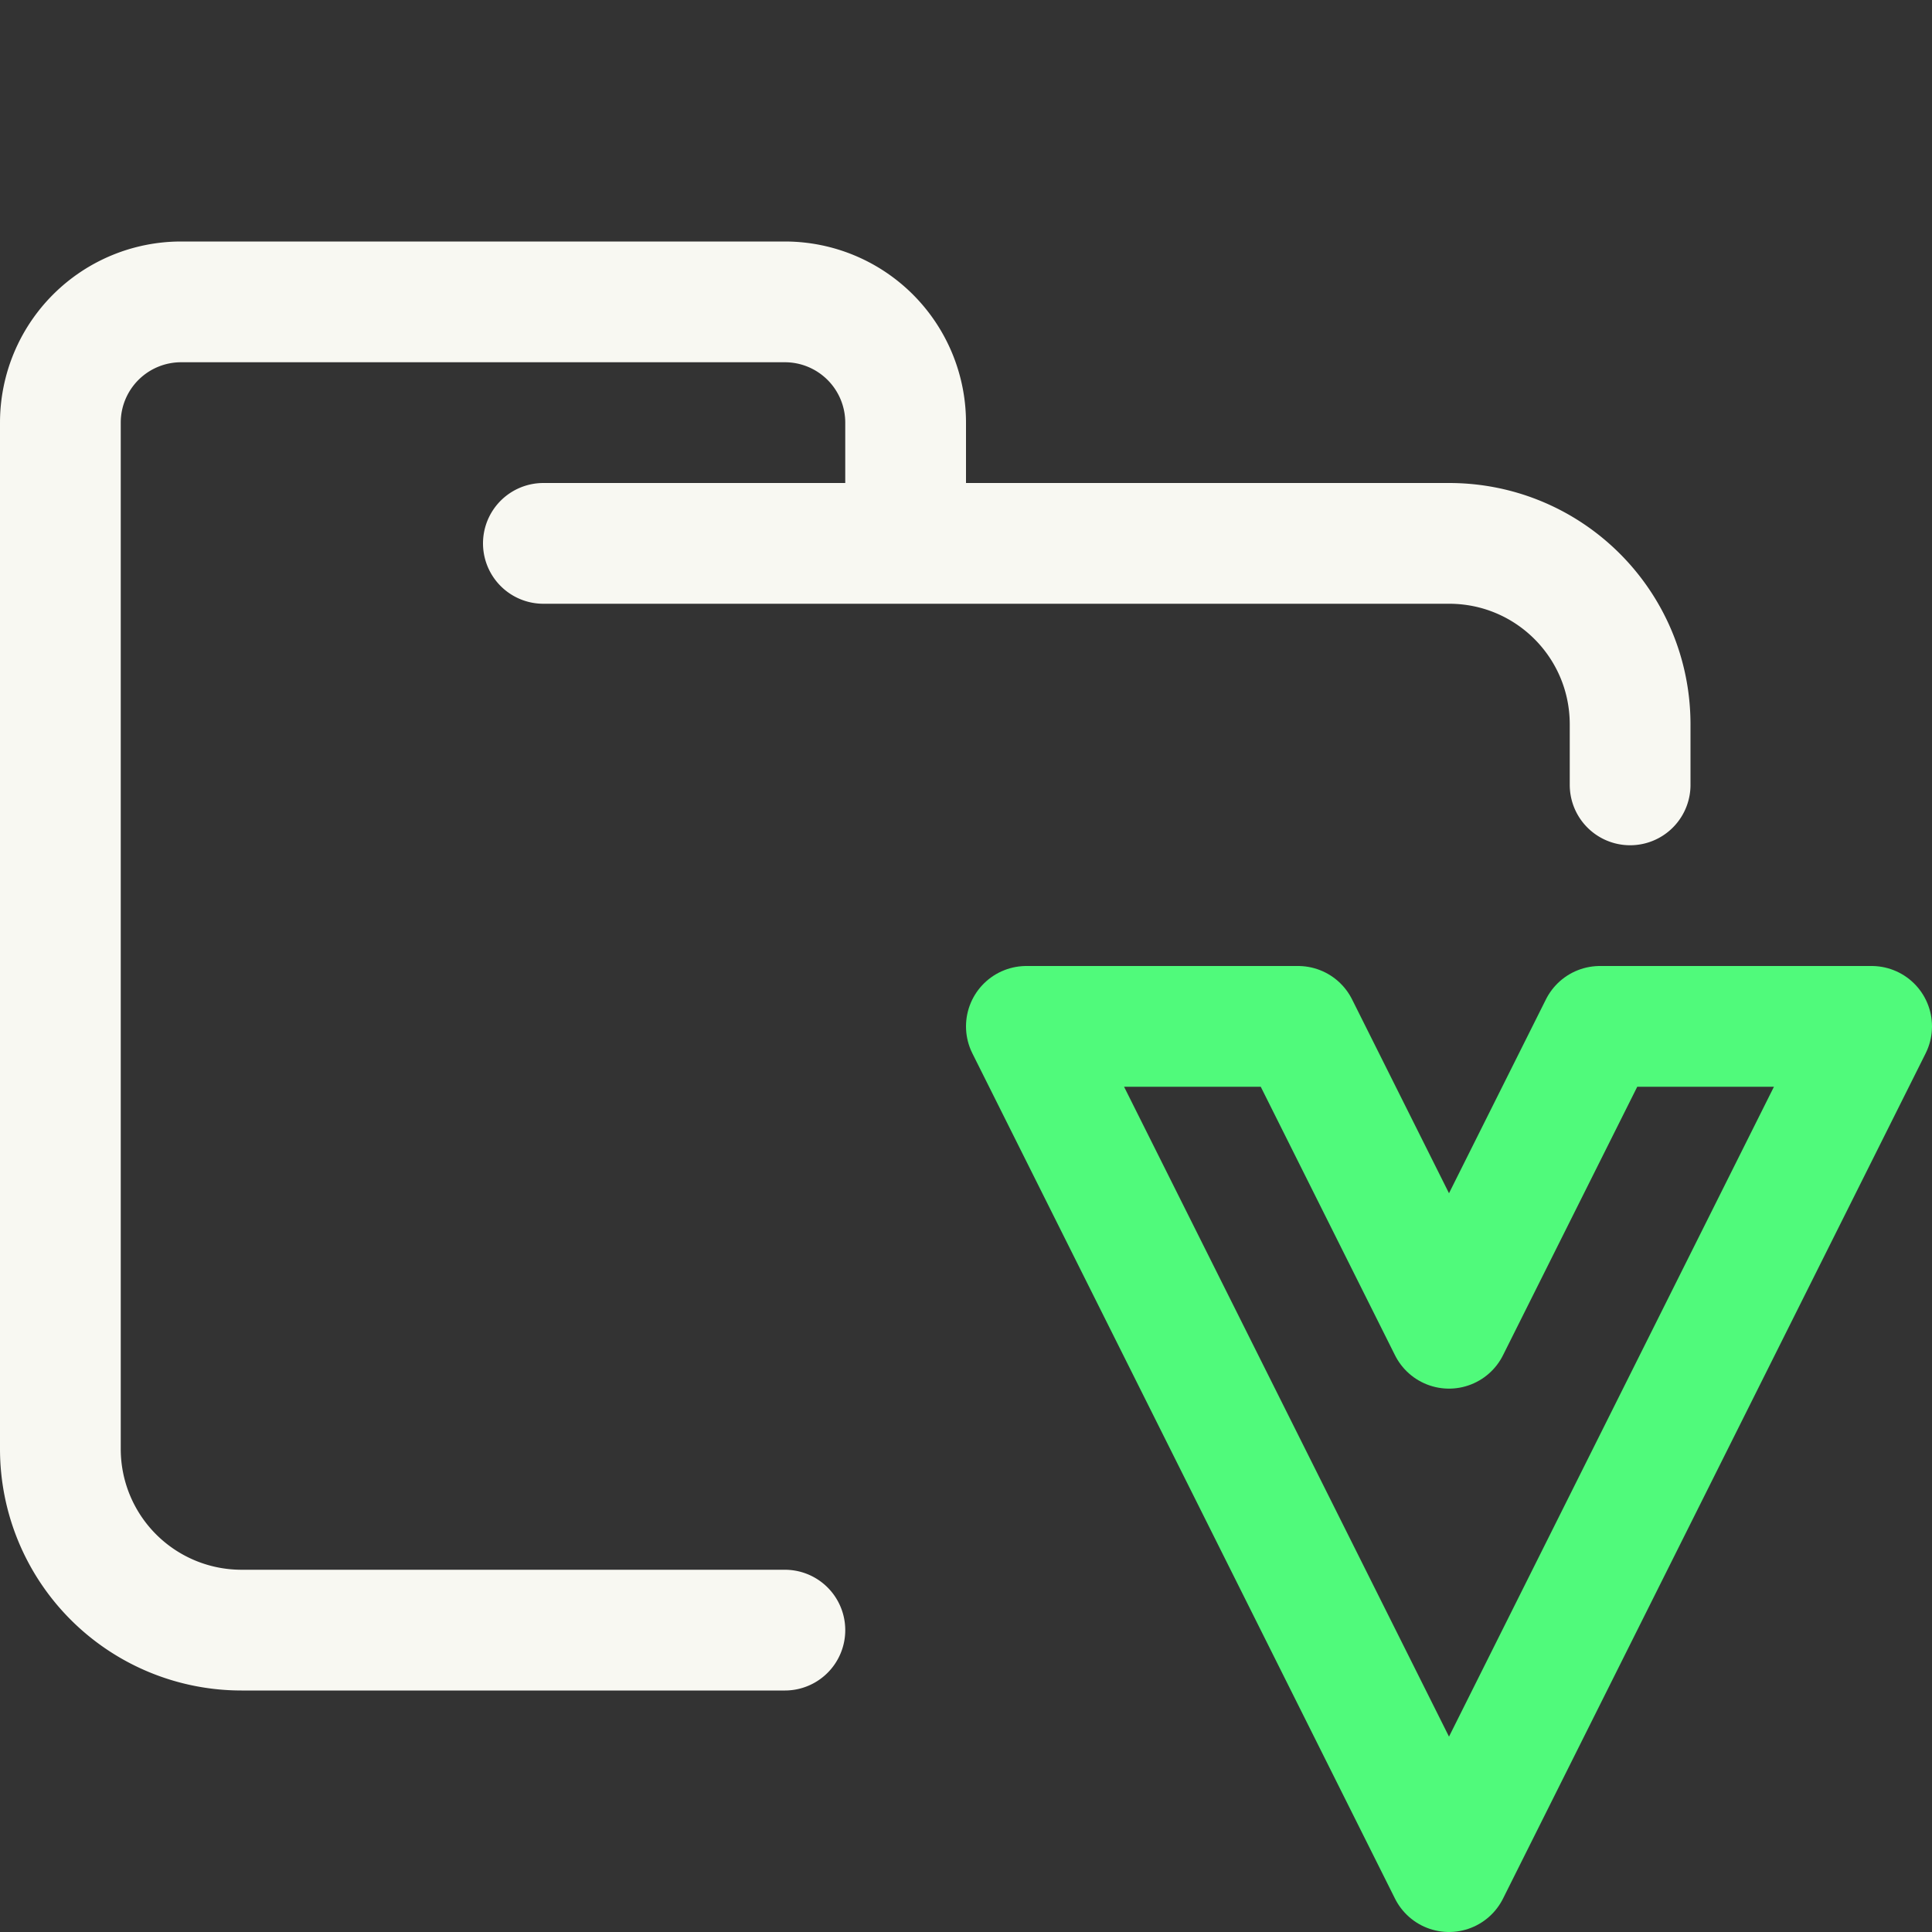 <svg xmlns="http://www.w3.org/2000/svg" width="16" height="16"><rect width="100%" height="100%" fill="#333333" stroke="none"/><g fill="none" fill-rule="evenodd" stroke-linecap="round" stroke-linejoin="round"><path stroke="#F8F8F2" d="M4.5 4.5H12c.83 0 1.5.67 1.5 1.5v.5m-7 7H2A1.5 1.5 0 0 1 .5 12V3.5a1 1 0 0 1 1-1h5a1 1 0 0 1 1 1v1"/><path stroke="#50FA7B" d="m12 15.5-3.5-7h2.25L12 11l1.25-2.5h2.25z"/></g></svg>